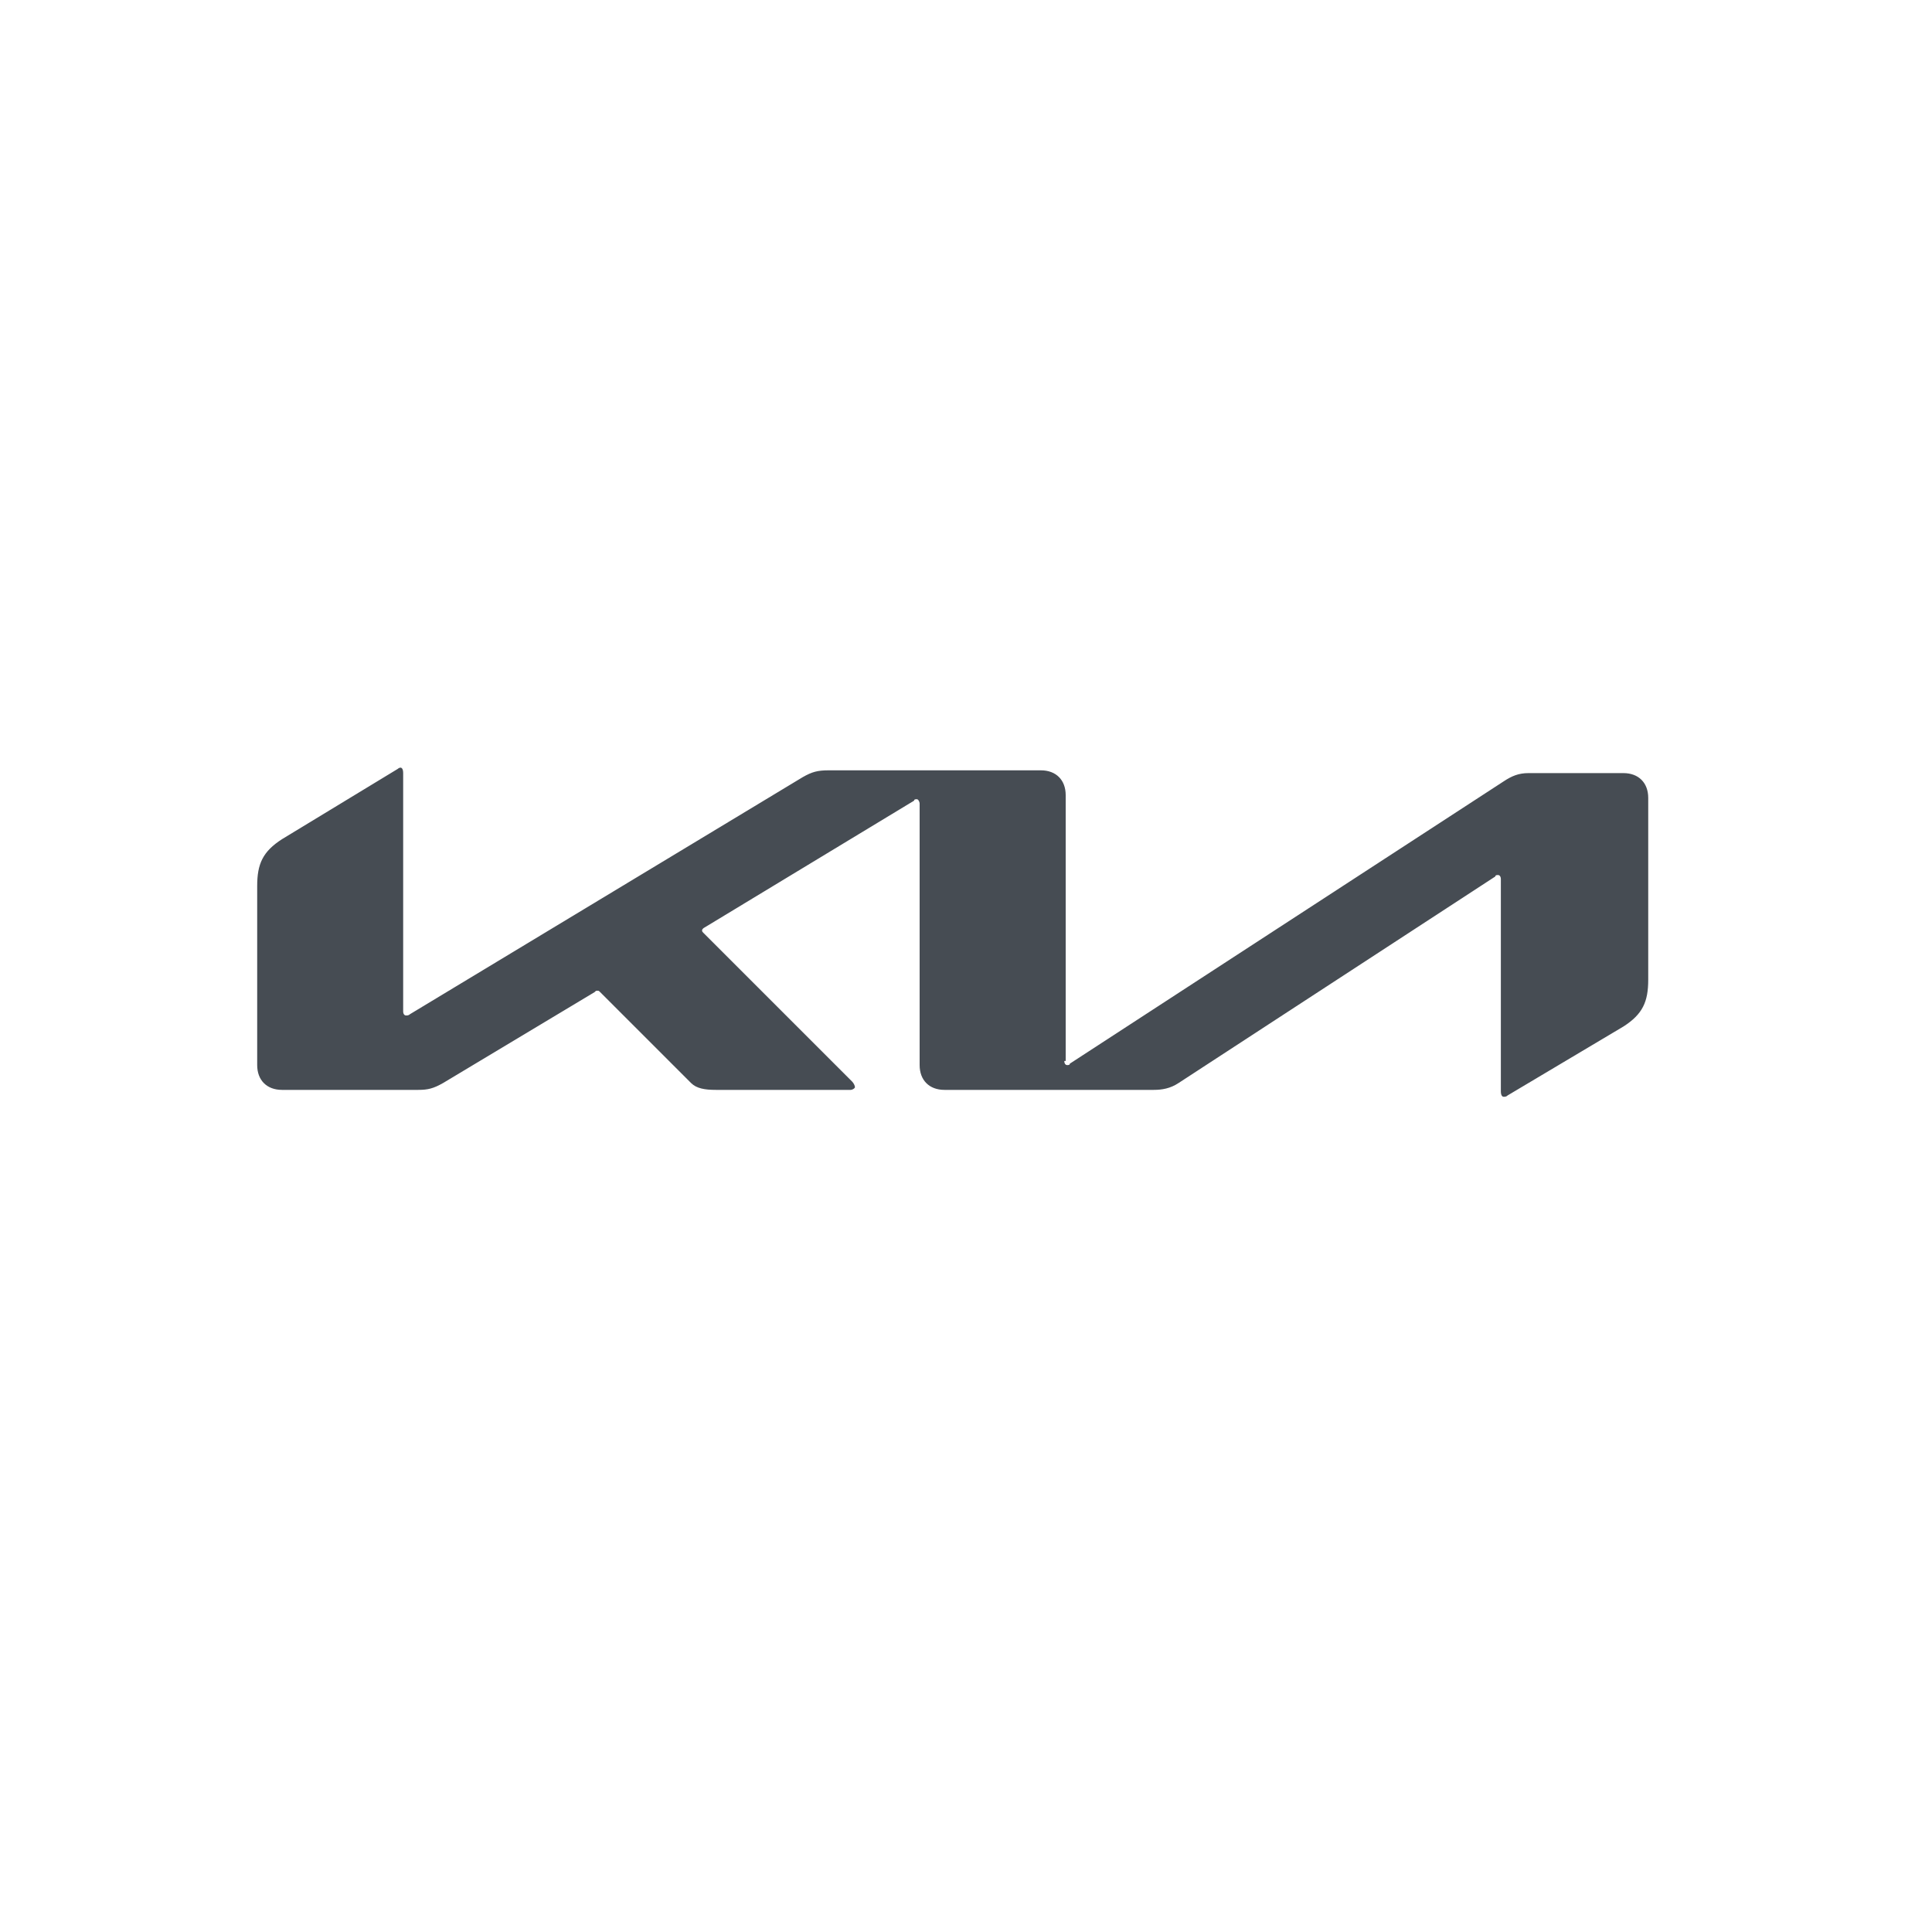 <svg width="25" height="25" viewBox="0 0 25 25" fill="none" xmlns="http://www.w3.org/2000/svg">
<path d="M13.772 13.729C13.772 13.764 13.79 13.782 13.807 13.782C13.825 13.782 13.843 13.782 13.843 13.764L19.457 10.111C19.564 10.04 19.653 10.004 19.778 10.004H21.007C21.203 10.004 21.328 10.129 21.328 10.325V12.677C21.328 12.962 21.257 13.123 21.007 13.283L19.51 14.174C19.492 14.192 19.475 14.192 19.457 14.192C19.439 14.192 19.421 14.174 19.421 14.121V11.376C19.421 11.341 19.403 11.323 19.386 11.323C19.368 11.323 19.35 11.323 19.35 11.341L15.251 14.014C15.144 14.085 15.037 14.103 14.93 14.103H12.221C12.025 14.103 11.9 13.978 11.9 13.782V10.396C11.9 10.378 11.883 10.342 11.865 10.342C11.847 10.342 11.829 10.342 11.829 10.36L9.12 12C9.085 12.018 9.085 12.036 9.085 12.036C9.085 12.053 9.085 12.053 9.102 12.071L11.027 13.996C11.045 14.014 11.063 14.049 11.063 14.067C11.063 14.085 11.027 14.103 11.009 14.103H9.263C9.12 14.103 9.013 14.085 8.942 14.014L7.766 12.838C7.748 12.82 7.748 12.82 7.73 12.82C7.712 12.82 7.712 12.82 7.694 12.838L5.734 14.014C5.609 14.085 5.538 14.103 5.413 14.103H3.649C3.453 14.103 3.328 13.978 3.328 13.782V11.465C3.328 11.18 3.399 11.02 3.649 10.859L5.146 9.95C5.164 9.933 5.182 9.933 5.182 9.933C5.199 9.933 5.217 9.95 5.217 10.004V13.087C5.217 13.123 5.235 13.14 5.253 13.14C5.271 13.14 5.289 13.14 5.306 13.123L10.386 10.057C10.51 9.986 10.582 9.968 10.724 9.968H13.469C13.665 9.968 13.79 10.093 13.79 10.289V13.729H13.772Z" fill="#464C53"/>
</svg>
